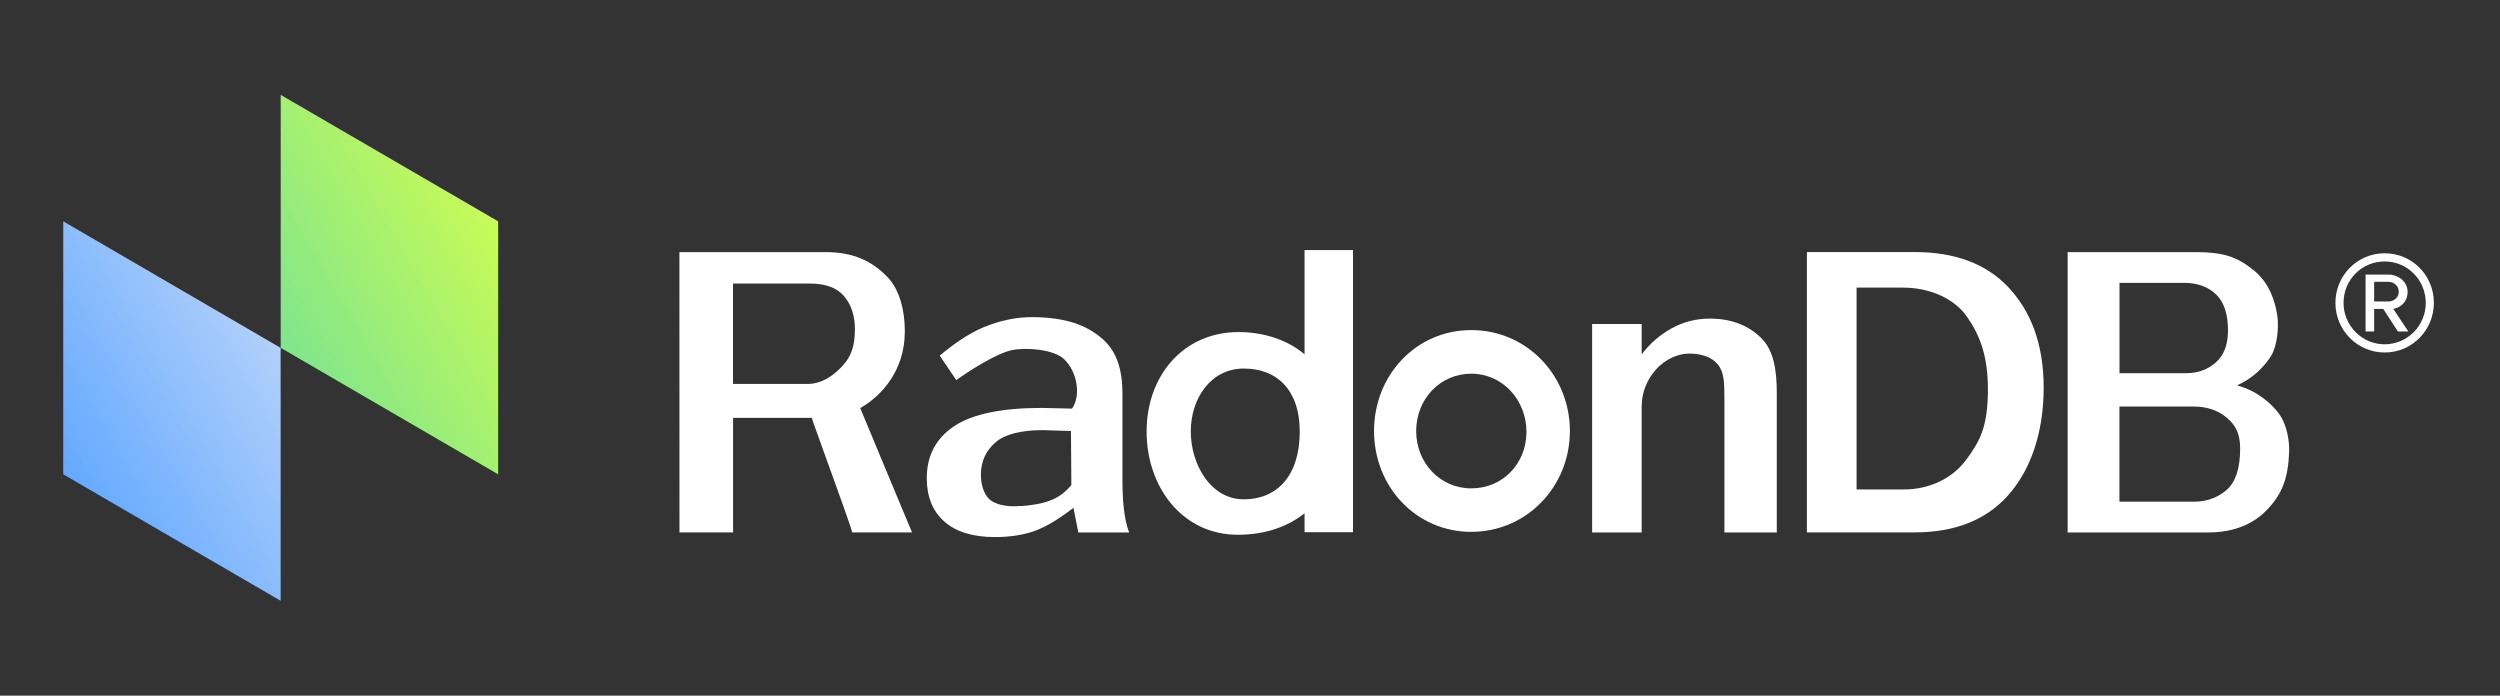 <svg width="115" height="32" viewBox="0 0 115 32" fill="none" xmlns="http://www.w3.org/2000/svg">
<rect x="0" y="0" width="115" height="32" fill="#333333" stroke="none"/>
<path d="M12.912 4.364L22.915 10.181V21.819L12.912 16.001V4.364Z" fill="url(#paint0_linear_1804_1287)"/>
<path d="M2.909 10.181L12.909 16.002V27.636L2.909 21.819V10.181Z" fill="url(#paint1_linear_1804_1287)"/>
<path fill-rule="evenodd" clip-rule="evenodd" d="M60.009 11.503V16.298C59.209 15.619 58.106 15.275 56.976 15.275C54.432 15.275 52.744 17.285 52.744 19.848C52.744 22.412 54.394 24.599 56.938 24.599C58.179 24.599 59.221 24.24 60.009 23.612V24.48H62.238V11.503H60.009ZM57.212 22.969C55.697 22.969 54.776 21.374 54.776 19.848C54.776 18.322 55.7 16.953 57.215 16.953C58.732 16.953 59.788 17.928 59.788 19.848C59.788 21.911 58.726 22.969 57.212 22.969Z" fill="white"/>
<path fill-rule="evenodd" clip-rule="evenodd" d="M92.367 22.791C93.382 21.659 94.009 19.955 94.009 17.833C94.009 15.758 93.382 14.265 92.367 13.195C91.353 12.128 89.923 11.595 88.085 11.595H83.118V24.489H88.085C89.923 24.489 91.353 23.923 92.367 22.791ZM90.482 14.57C91.079 15.427 91.444 16.381 91.444 17.913C91.444 19.656 91.059 20.319 90.438 21.158C89.82 21.994 88.77 22.515 87.579 22.515H85.403V13.231H87.544C88.756 13.231 89.888 13.717 90.482 14.57Z" fill="white"/>
<path fill-rule="evenodd" clip-rule="evenodd" d="M37.974 11.597H31.253L31.256 24.489H33.721V19.222H37.343C37.338 19.242 37.648 20.099 38.016 21.117C38.553 22.601 39.213 24.426 39.198 24.489H39.194C39.196 24.491 39.198 24.491 39.198 24.489H41.953C41.953 24.492 39.568 18.778 39.571 18.772C40.609 18.182 41.603 16.997 41.62 15.31C41.635 14.069 41.27 13.218 40.85 12.774C40.115 11.994 39.235 11.597 37.974 11.597ZM33.718 17.661V13.043H37.253C37.985 13.043 38.515 13.242 38.838 13.636C39.165 14.03 39.326 14.534 39.326 15.148C39.326 15.927 39.144 16.407 38.776 16.807C38.409 17.21 37.865 17.661 37.144 17.661H33.718Z" fill="white"/>
<path fill-rule="evenodd" clip-rule="evenodd" d="M50.659 15.542C49.95 14.952 49.05 14.612 47.559 14.588C46.762 14.576 46 14.745 45.253 15.05C44.515 15.352 43.753 15.913 43.227 16.36L43.988 17.483C44.65 17.015 45.829 16.265 46.526 16.111C47.203 15.963 48.474 16.073 48.944 16.517C49.559 17.098 49.735 18.203 49.312 18.796L47.932 18.764C46.082 18.764 44.735 19.042 43.894 19.602C43.053 20.162 42.632 20.962 42.632 22C42.632 22.847 42.9 23.511 43.435 23.988C43.971 24.465 44.75 24.705 45.771 24.705C46.444 24.705 47.097 24.611 47.641 24.406C48.156 24.21 48.703 23.879 49.379 23.36L49.603 24.492H51.944C51.688 23.867 51.632 22.889 51.632 22.059V18.106C51.632 16.985 51.368 16.132 50.659 15.542ZM48.212 23.058C47.776 23.212 47.118 23.289 46.638 23.289C46.144 23.289 45.691 23.161 45.479 22.933C45.262 22.702 45.121 22.311 45.121 21.84C45.121 21.191 45.371 20.716 45.803 20.34C46.235 19.964 47.018 19.786 47.956 19.786L49.265 19.827L49.282 22.311C48.932 22.723 48.644 22.904 48.212 23.058Z" fill="white"/>
<path d="M73.238 14.905H75.517V16.301C75.891 15.806 76.347 15.409 76.888 15.107C77.429 14.807 78.017 14.656 78.656 14.656C79.712 14.656 80.488 15.015 81.035 15.569C81.582 16.123 81.732 17.003 81.732 18.064V24.492H79.323V18.444C79.323 17.62 79.32 17.145 79.032 16.781C78.744 16.416 78.264 16.268 77.709 16.265C77.226 16.262 76.606 16.502 76.165 17.009C75.95 17.255 75.517 17.818 75.517 18.719V24.492H73.238V14.905Z" fill="white"/>
<path fill-rule="evenodd" clip-rule="evenodd" d="M101.585 24.492H95.111V11.598H101.008C102.294 11.598 102.897 11.817 103.655 12.419C104.411 13.02 104.653 13.877 104.753 14.499C104.838 15.032 104.753 15.915 104.473 16.366C104.161 16.87 103.608 17.424 102.9 17.729C103.838 17.966 104.508 18.598 104.814 19.004C105.226 19.552 105.314 20.337 105.3 20.782C105.258 22.02 104.964 22.752 104.264 23.47C103.667 24.083 102.8 24.492 101.585 24.492ZM102.488 15.204C102.488 14.449 102.305 13.894 101.938 13.542C101.57 13.189 101.082 13.011 100.467 13.011H97.497V17.166H100.576C101.106 17.166 101.555 17 101.929 16.671C102.3 16.342 102.488 15.853 102.488 15.204ZM103.047 20.637C103.047 19.952 102.841 19.558 102.432 19.214C102.023 18.873 101.517 18.701 100.917 18.701H97.494V23.078H100.917C101.506 23.078 102.008 22.898 102.423 22.539C102.838 22.177 103.047 21.543 103.047 20.637Z" fill="white"/>
<path fill-rule="evenodd" clip-rule="evenodd" d="M63.206 19.824C63.206 17.261 65.135 15.184 67.679 15.184C70.223 15.184 72.215 17.261 72.215 19.824C72.215 22.388 70.223 24.465 67.679 24.465C65.135 24.465 63.206 22.388 63.206 19.824ZM65.144 19.827C65.144 21.282 66.232 22.465 67.679 22.465C69.126 22.465 70.217 21.324 70.217 19.866C70.217 18.408 69.126 17.19 67.679 17.19C66.235 17.19 65.144 18.369 65.144 19.827Z" fill="white"/>
<path fill-rule="evenodd" clip-rule="evenodd" d="M109.629 14.211L110.303 15.246H110.782L110.088 14.203C110.238 14.203 110.75 14.01 110.75 13.429C110.75 12.943 110.311 12.632 109.873 12.632H108.817V15.246H109.211V14.211H109.629ZM109.211 12.964H109.873C110.1 12.964 110.344 13.136 110.344 13.426C110.344 13.696 110.097 13.868 109.873 13.868H109.211V12.964Z" fill="white"/>
<path fill-rule="evenodd" clip-rule="evenodd" d="M107.429 13.933C107.429 15.192 108.444 16.215 109.694 16.215C110.953 16.215 111.956 15.192 111.958 13.933C111.958 12.662 110.953 11.651 109.694 11.651C108.444 11.651 107.429 12.665 107.429 13.933ZM107.803 13.933C107.803 12.866 108.647 12.027 109.694 12.027C110.738 12.027 111.582 12.869 111.585 13.933C111.585 14.979 110.741 15.838 109.694 15.838C108.647 15.838 107.803 14.976 107.803 13.933Z" fill="white"/>
<defs>
<linearGradient id="paint0_linear_1804_1287" x1="22.915" y1="10.181" x2="12.874" y2="15.935" gradientUnits="userSpaceOnUse">
<stop stop-color="#C8FB56"/>
<stop offset="1" stop-color="#7FE58D"/>
</linearGradient>
<linearGradient id="paint1_linear_1804_1287" x1="12.908" y1="16" x2="2.871" y2="21.752" gradientUnits="userSpaceOnUse">
<stop stop-color="#B2D0FA"/>
<stop offset="1" stop-color="#63A9FF"/>
</linearGradient>
</defs>
</svg>
